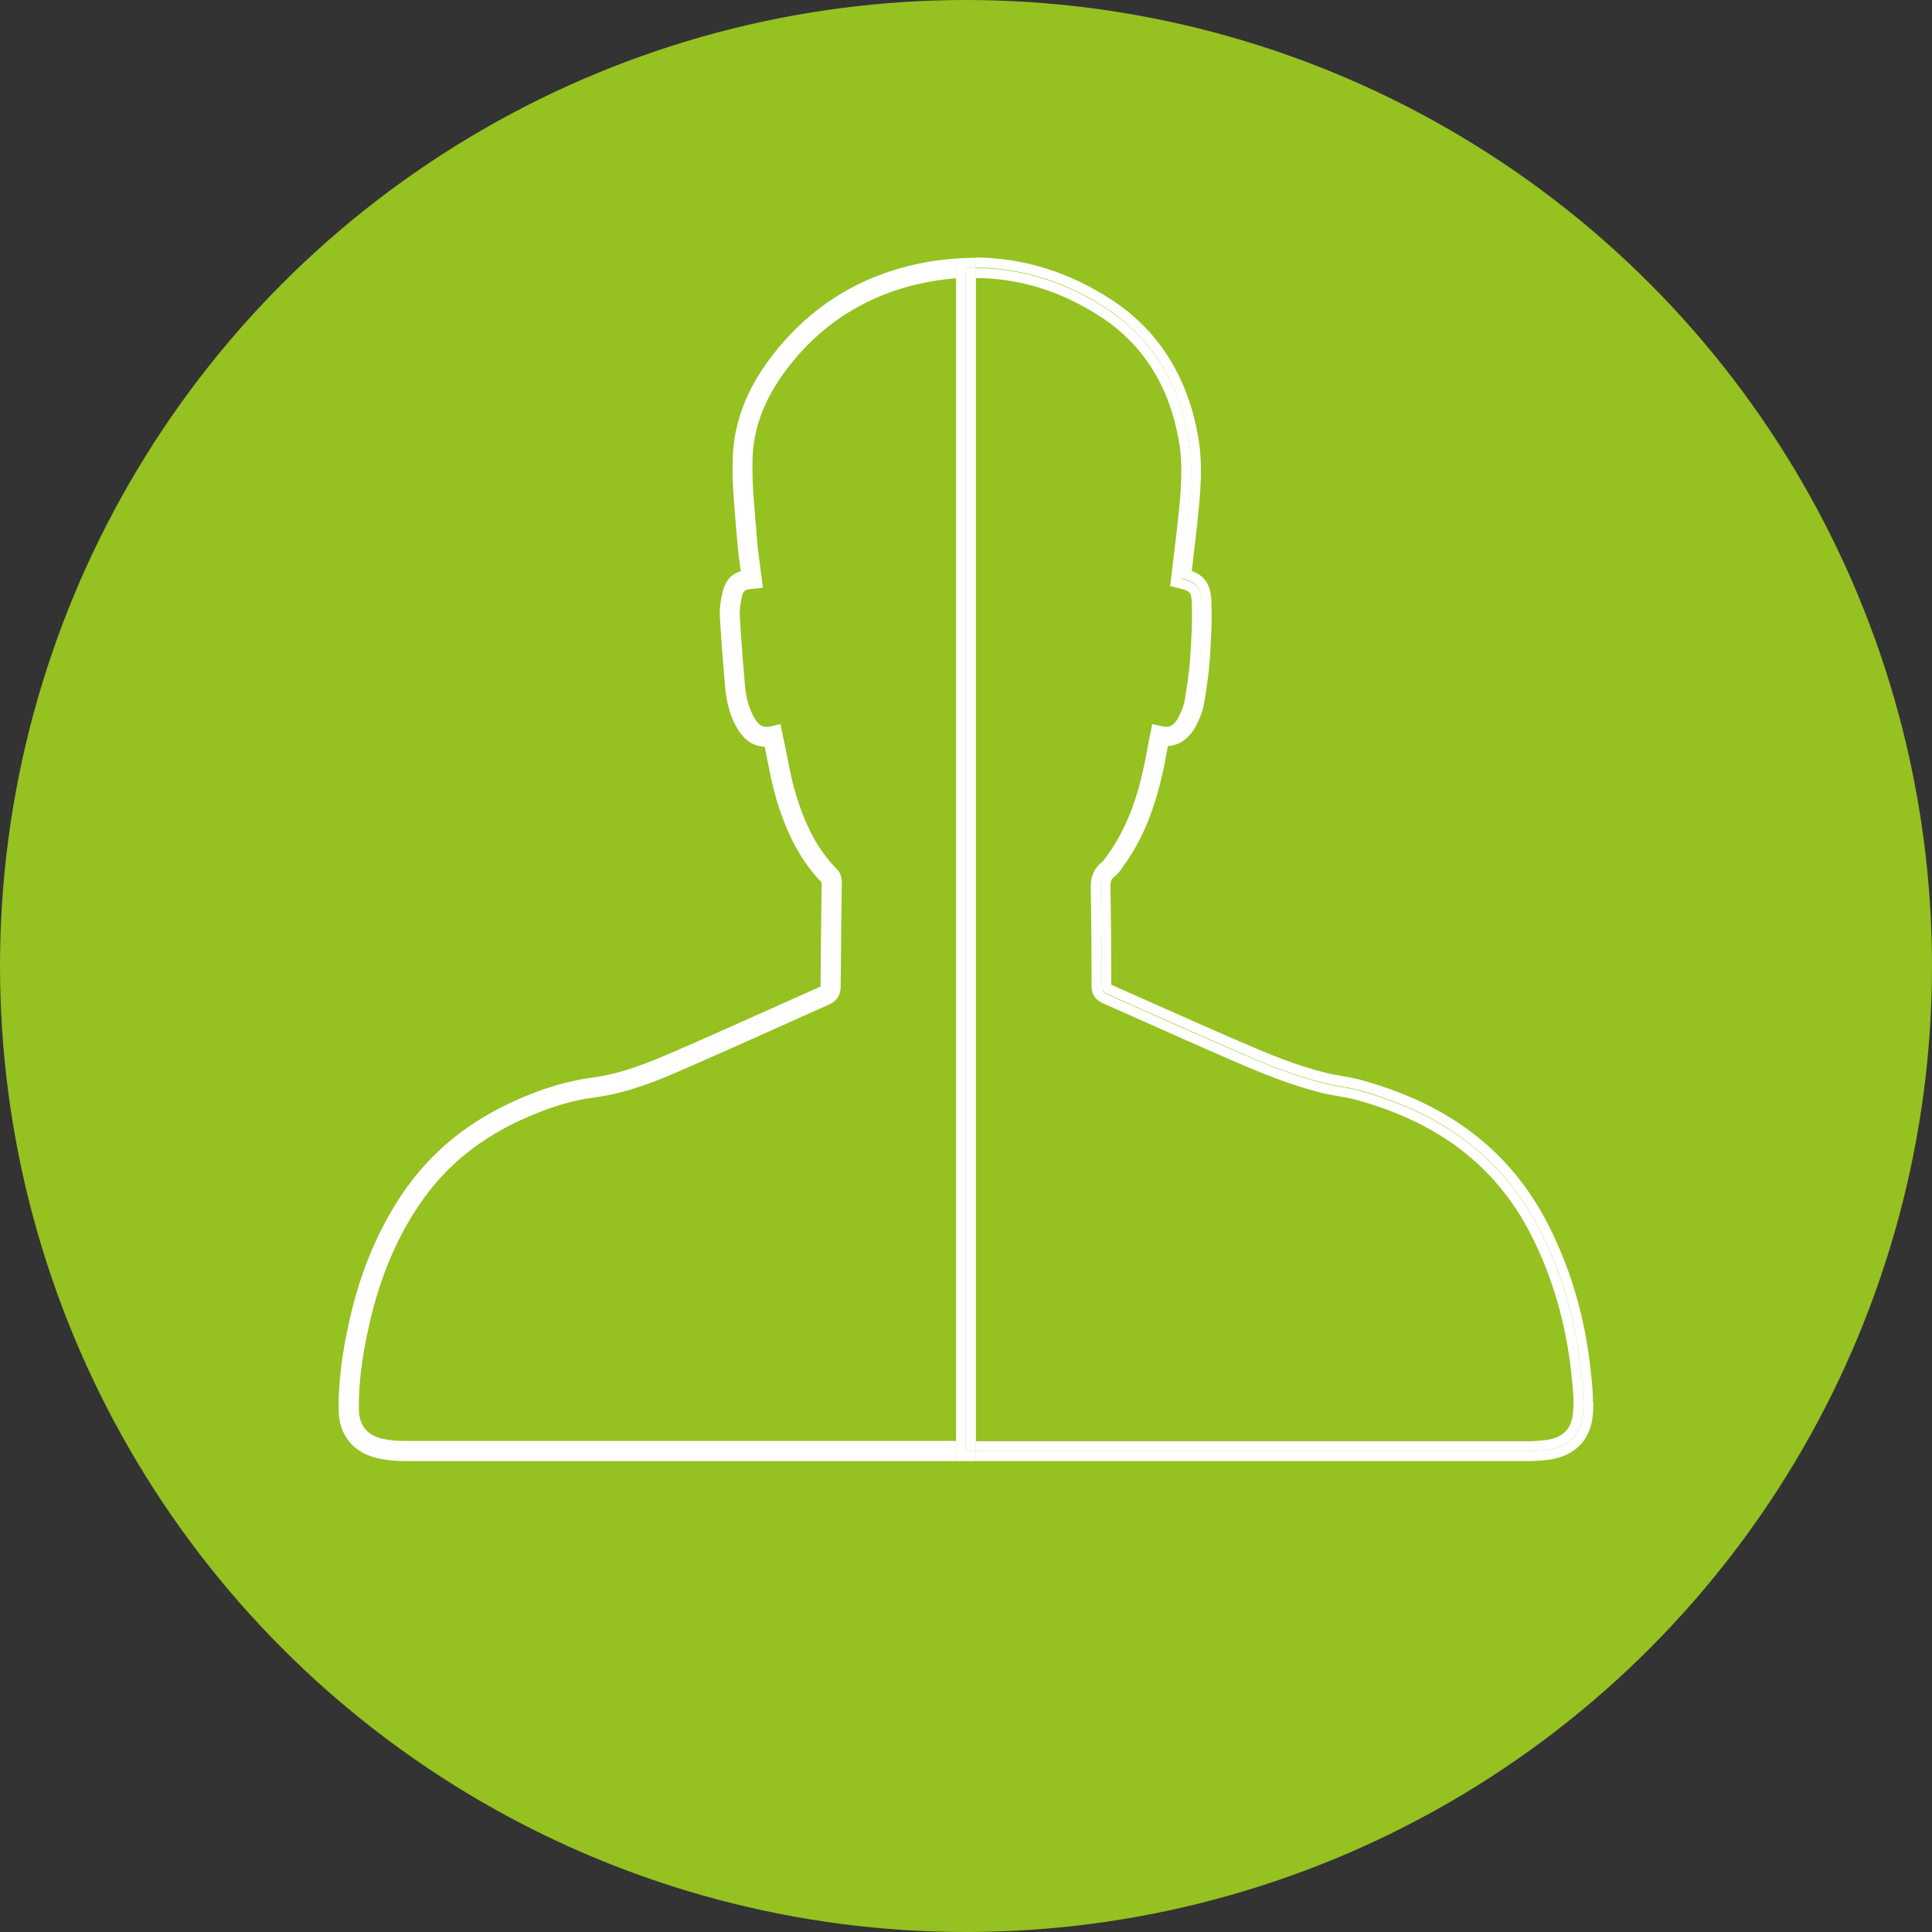 <?xml version="1.0" encoding="UTF-8"?><svg id="Layer_1" xmlns="http://www.w3.org/2000/svg" viewBox="0 0 138.3 138.3"><rect x="0" y="0" width="138.3" height="138.3" fill="#333333" stroke="none"/><defs><style>.cls-1{fill:#fff;}.cls-2{fill:#95c121;}</style></defs><circle class="cls-2" cx="69.15" cy="69.15" r="69.15"/><path class="cls-1" d="m114.06,100.42c0,.29-.01.58-.04.88-.18,1.83-1.32,2.96-3.22,3.2-.49.06-.97.09-1.44.09-12.01,0-24.02,0-36.03,0h-3.47v-.71h39.5c.45,0,.9-.04,1.35-.09,1.52-.19,2.46-1.04,2.6-2.57.09-.95,0-1.94-.11-2.9-.37-3.61-1.32-7.05-2.98-10.29-2.75-5.4-7.31-8.47-13.02-10.02-.75-.2-1.54-.27-2.3-.46-2.22-.53-4.32-1.4-6.4-2.31-3.08-1.34-6.15-2.72-9.22-4.08-.25-.11-.42-.23-.42-.56,0-2.32-.02-4.65-.07-6.96-.01-.57.06-1.04.55-1.41.17-.13.29-.32.41-.5,1.38-1.85,2.17-3.95,2.7-6.17.23-.95.39-1.92.58-2.9,1.04.23,1.63-.34,2.04-1.17.19-.39.36-.81.43-1.23.17-1.02.33-2.03.4-3.06.09-1.35.16-2.71.12-4.07-.04-1.16-.37-1.45-1.48-1.74.16-1.37.34-2.73.48-4.1.2-1.97.41-3.95.05-5.94-.7-3.88-2.52-7.07-5.84-9.26-2.89-1.91-6.04-2.91-9.39-2.94v-.72c3.46.03,6.74,1.06,9.78,3.06,3.31,2.18,5.38,5.45,6.14,9.72.38,2.09.16,4.15-.04,6.14-.1.95-.22,1.91-.33,2.85-.02.22-.05.45-.08.67.88.34,1.37.89,1.41,2.22.05,1.4-.03,2.82-.12,4.15-.08,1.1-.25,2.19-.41,3.12-.09.55-.31,1.04-.48,1.41-.58,1.21-1.38,1.59-2.1,1.63-.02.1-.04.2-.06.29-.12.67-.25,1.35-.41,2.01-.63,2.65-1.52,4.69-2.82,6.43l-.07.11c-.12.16-.27.37-.5.54-.19.14-.27.29-.26.82.04,2.05.06,4.24.06,6.89.93.41,1.87.83,2.81,1.25,2.1.93,4.26,1.9,6.4,2.82,1.98.86,4.09,1.74,6.29,2.27.32.08.65.13,1,.19.43.08.87.15,1.31.27,6.38,1.73,10.79,5.13,13.47,10.38,1.63,3.19,2.66,6.74,3.05,10.54.08.71.15,1.43.15,2.17Z"/><path class="cls-1" d="m113.2,98.32c.11.96.2,1.95.11,2.9-.15,1.53-1.09,2.38-2.6,2.57-.44.05-.9.09-1.35.09h-39.5v-.71c13.17,0,26.33,0,39.5,0,.41,0,.83-.03,1.26-.08,1.23-.15,1.87-.78,1.98-1.93.09-.89-.01-1.84-.11-2.76-.38-3.62-1.35-7-2.91-10.04-2.49-4.87-6.6-8.03-12.57-9.65-.38-.1-.77-.17-1.18-.24-.36-.06-.73-.12-1.1-.21-2.31-.56-4.49-1.46-6.53-2.35-2.15-.93-4.32-1.9-6.41-2.83-.93-.41-1.87-.83-2.81-1.25-.2-.09-.84-.37-.84-1.21,0-2.67-.02-4.89-.06-6.95-.02-.67.08-1.42.84-1.99.04-.03.12-.14.18-.23l.09-.12c1.17-1.58,2-3.46,2.57-5.91.15-.64.27-1.27.4-1.95.05-.31.12-.61.18-.93l.14-.71.71.16c.49.11.85.02,1.24-.79.13-.26.3-.66.37-1.03.15-.9.32-1.96.39-2.99.09-1.29.17-2.67.12-4-.03-.8-.08-.86-.95-1.08l-.6-.15.08-.62c.05-.42.1-.84.15-1.26.11-.93.23-1.89.33-2.82.2-1.89.4-3.85.06-5.74-.69-3.88-2.56-6.84-5.53-8.79-2.81-1.85-5.83-2.8-9-2.82v-.71c3.35.03,6.5,1.03,9.39,2.94,3.32,2.18,5.14,5.38,5.84,9.26.36,1.98.15,3.96-.05,5.94-.14,1.37-.32,2.73-.48,4.1,1.11.29,1.44.58,1.48,1.74.05,1.36-.02,2.72-.12,4.07-.07,1.03-.23,2.04-.4,3.06-.07.42-.24.83-.43,1.23-.4.83-.99,1.41-2.04,1.17-.19.98-.36,1.95-.58,2.9-.53,2.22-1.32,4.32-2.7,6.17-.13.18-.25.37-.41.5-.49.36-.57.83-.55,1.41.05,2.32.06,4.64.07,6.96,0,.33.17.45.42.56,3.07,1.36,6.13,2.74,9.22,4.08,2.08.9,4.18,1.77,6.4,2.31.76.19,1.55.26,2.3.46,5.71,1.55,10.27,4.61,13.02,10.02,1.65,3.24,2.6,6.68,2.98,10.29Z"/><path class="cls-1" d="m69.86,103.88v.71h-1.42V18.51c.23-.02.46-.03.68-.04h.01c.24,0,.48-.01.72-.01v.72c-.23-.01-.47,0-.71,0v84.7h.71Z"/><path class="cls-1" d="m69.86,103.17v.71h-.71V19.18c.24,0,.48-.01.71,0v83.99Z"/><path class="cls-1" d="m69.86,18.45h0c-.24.01-.48.02-.72.02l.72-.02Z"/><path class="cls-1" d="m68.44,18.5l.68-.02c-.23,0-.46.02-.68.04h0Z"/><path class="cls-1" d="m68.44,103.17v1.42c-13.16,0-26.32,0-39.48,0-.66,0-1.28-.06-1.83-.18-1.82-.38-2.88-1.66-2.89-3.51-.02-1.93.23-3.98.79-6.45.79-3.47,2.03-6.41,3.78-9.01,2.03-2.99,4.73-5.19,8.29-6.75,1.9-.83,3.58-1.32,5.29-1.55,2.1-.27,4.11-1.1,5.84-1.85,2.22-.96,4.46-1.97,6.64-2.94l3.87-1.73v-.06c.01-1.44.02-2.88.04-4.33l.04-3.06c-1.46-1.5-2.5-3.43-3.27-6.05-.26-.88-.43-1.79-.61-2.66-.06-.33-.13-.67-.2-1-.64-.03-1.35-.32-1.91-1.23-.52-.84-.82-1.83-.93-3.12-.16-1.84-.28-3.46-.37-4.97-.04-.57.06-1.12.16-1.6.18-.89.59-1.42,1.34-1.66-.01-.08-.02-.16-.04-.25-.09-.67-.18-1.35-.23-2.05-.04-.43-.07-.86-.11-1.3-.12-1.45-.25-2.95-.2-4.45.08-2.76,1.13-5.35,3.24-7.89,2.87-3.48,6.67-5.6,11.28-6.28.5-.07.99-.12,1.48-.16v1.42c-.42.03-.85.08-1.27.14-2.12.32-4.07.96-5.8,1.93-1.74.96-3.28,2.25-4.6,3.85-1.89,2.29-2.85,4.59-2.91,7.03-.04,1.41.08,2.88.2,4.29.04.44.08.88.11,1.32.05.65.13,1.31.22,1.96.04.3.08.61.12.92l.09.72-.73.07c-.62.05-.69.16-.79.66-.08.4-.16.85-.13,1.25.08,1.48.2,3.09.36,4.91.09,1.06.33,1.85.73,2.5.35.57.69.62,1.11.53l.71-.17.18.89c.02.1.04.19.06.27.08.4.16.79.24,1.18.16.85.34,1.72.58,2.54.71,2.43,1.66,4.18,2.99,5.52.31.31.34.76.34.94-.01,1.02-.02,2.05-.04,3.07-.01,1.44-.03,2.88-.04,4.32,0,.25,0,.98-.83,1.35-1.29.57-2.58,1.15-3.87,1.73-2.18.98-4.42,1.98-6.65,2.95-1.81.79-3.93,1.66-6.22,1.96-1.57.2-3.13.66-4.91,1.44-3.3,1.44-5.81,3.48-7.68,6.24-1.65,2.44-2.82,5.23-3.57,8.52-.54,2.36-.78,4.3-.76,6.12.01,1.18.61,1.9,1.76,2.14.46.09.97.14,1.54.14,13.16,0,26.32,0,39.48,0Z"/></svg>
